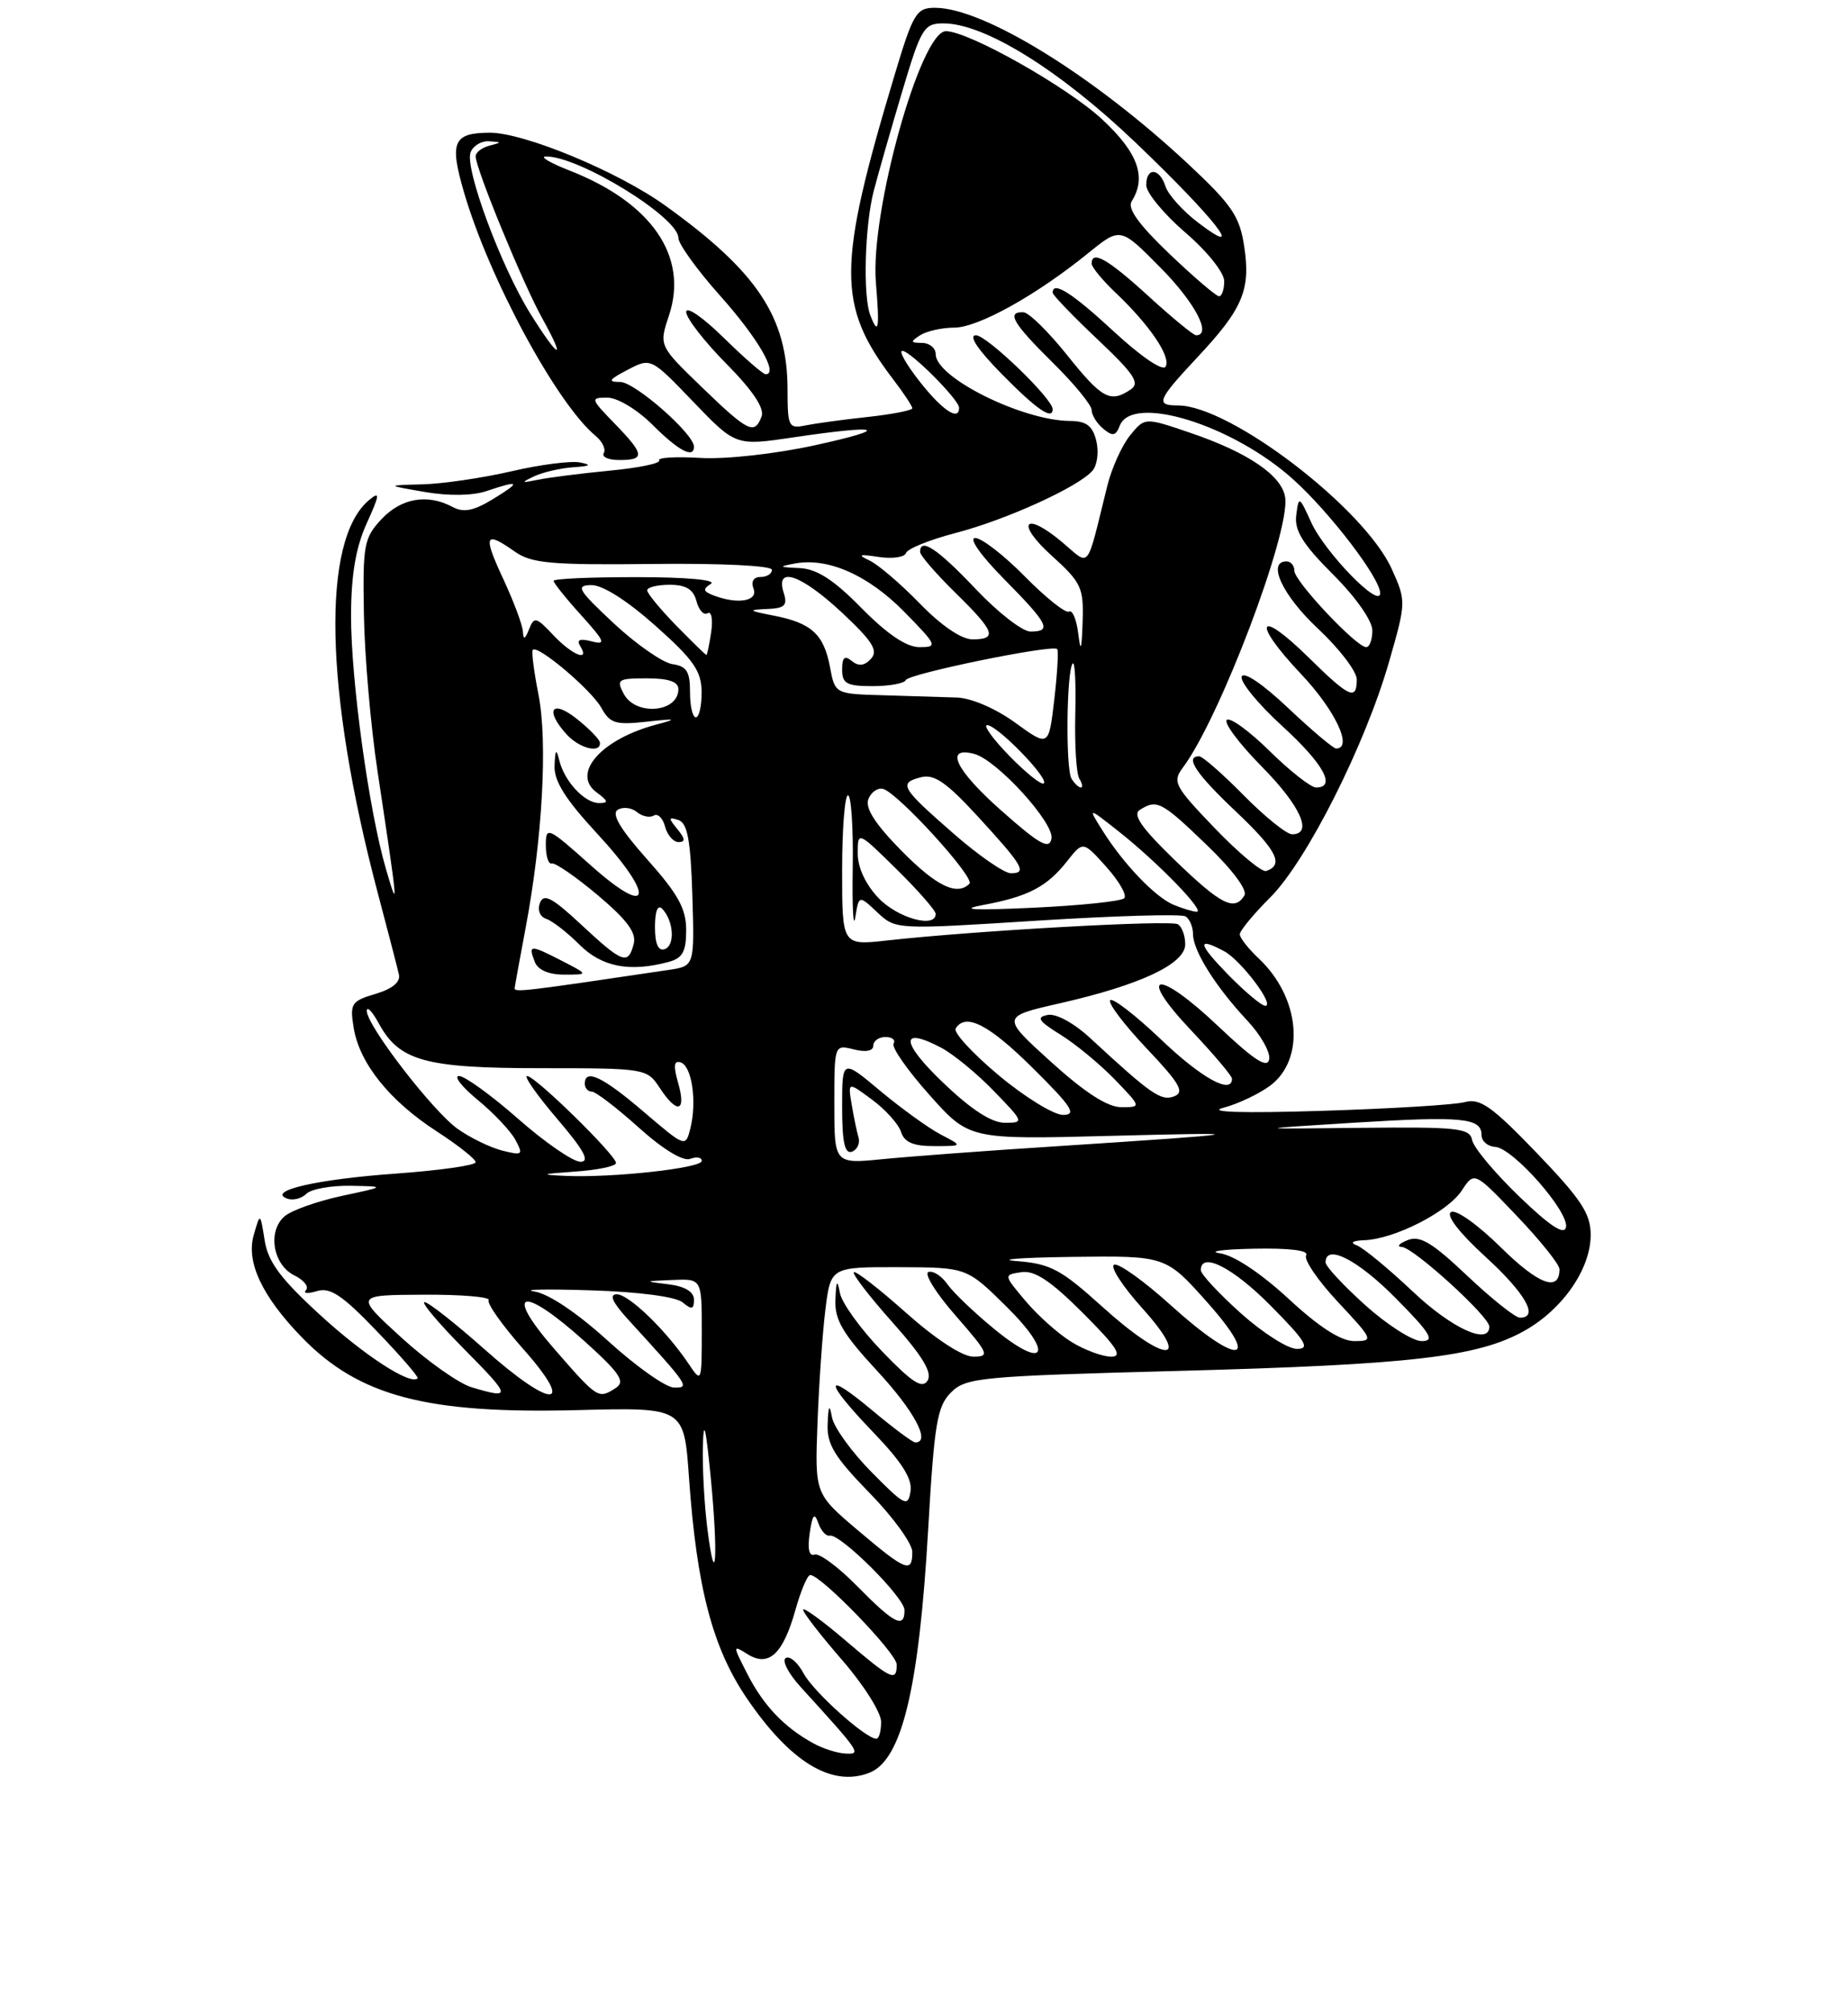 <?xml version="1.0" encoding="UTF-8" standalone="no"?>
<!DOCTYPE svg PUBLIC "-//W3C//DTD SVG 1.1//EN" "http://www.w3.org/Graphics/SVG/1.1/DTD/svg11.dtd" >
<svg xmlns="http://www.w3.org/2000/svg" xmlns:xlink="http://www.w3.org/1999/xlink" version="1.1" viewBox="0 0 237 258">
 <g >
 <path fill="currentColor"
d=" M 111.46 227.38 C 115.65 225.77 117.85 216.69 119.04 196.06 C 119.82 182.55 120.18 180.37 121.97 178.58 C 123.89 176.67 125.68 176.50 151.26 175.82 C 181.03 175.02 189.51 174.04 195.50 170.68 C 200.41 167.93 204.00 162.74 204.00 158.39 C 204.00 155.65 202.80 153.83 197.10 147.89 C 191.32 141.88 189.82 140.82 187.85 141.35 C 186.56 141.70 178.30 142.20 169.50 142.47 C 159.31 142.79 154.73 142.64 156.88 142.08 C 158.73 141.60 161.43 140.32 162.88 139.25 C 167.45 135.85 166.75 127.93 161.42 122.92 C 160.09 121.67 159.00 120.28 159.00 119.83 C 159.00 119.37 160.76 117.24 162.91 115.09 C 167.60 110.40 175.10 95.51 178.16 84.82 C 180.34 77.22 180.34 77.08 178.49 72.98 C 174.97 65.17 157.75 52.00 151.06 52.00 C 148.15 52.00 148.42 51.33 153.50 45.89 C 159.38 39.62 160.41 37.20 159.57 31.64 C 158.99 27.75 158.01 26.30 152.44 21.09 C 140.28 9.72 126.17 1.00 119.91 1.00 C 117.52 1.00 117.11 1.67 114.69 9.75 C 107.35 34.21 107.33 39.19 114.53 48.63 C 115.89 50.41 117.00 52.09 117.00 52.36 C 117.00 52.63 114.41 53.14 111.25 53.48 C 108.09 53.82 104.49 54.32 103.25 54.57 C 101.15 55.01 101.00 54.70 101.00 49.99 C 101.00 40.68 97.13 34.85 85.32 26.37 C 79.22 21.98 67.17 16.99 62.77 17.02 C 58.13 17.05 57.63 18.21 59.49 24.61 C 62.71 35.69 71.38 51.75 76.38 55.90 C 77.26 56.63 77.73 57.63 77.43 58.11 C 77.13 58.60 78.03 59.00 79.44 59.00 C 82.77 59.00 82.67 58.28 78.80 54.30 C 75.72 51.12 75.69 51.00 77.90 51.00 C 79.19 51.00 81.73 52.53 83.70 54.50 C 87.02 57.82 89.00 58.86 89.00 57.29 C 89.00 55.65 81.42 49.00 79.55 48.99 C 77.88 48.99 78.06 48.70 80.49 47.43 C 83.48 45.87 83.48 45.87 88.91 51.53 C 94.35 57.19 94.35 57.19 101.72 56.10 C 113.07 54.41 114.49 54.92 104.50 57.11 C 99.35 58.23 93.06 58.92 89.81 58.73 C 86.68 58.54 84.30 58.68 84.53 59.05 C 84.76 59.42 81.92 60.01 78.22 60.36 C 74.52 60.72 70.38 61.24 69.00 61.53 C 66.83 61.97 66.76 61.92 68.50 61.09 C 69.60 60.57 71.85 60.05 73.50 59.93 C 75.72 59.78 75.95 59.62 74.38 59.31 C 73.22 59.08 69.25 59.59 65.57 60.45 C 61.89 61.30 56.77 62.05 54.19 62.12 C 49.50 62.24 49.50 62.24 54.50 63.10 C 57.56 63.63 60.63 63.58 62.40 62.98 C 66.69 61.53 66.88 61.78 63.21 64.02 C 60.72 65.53 59.45 65.78 58.02 65.01 C 54.82 63.30 51.46 63.88 48.92 66.59 C 46.67 69.00 46.51 69.88 46.67 78.84 C 46.76 84.15 47.55 93.22 48.43 99.00 C 51.09 116.66 51.12 117.00 49.51 111.50 C 47.31 104.00 45.00 87.20 45.02 78.87 C 45.04 73.69 45.63 70.20 47.03 67.12 C 48.71 63.41 48.76 62.95 47.35 64.12 C 41.19 69.23 41.61 88.66 48.44 114.50 C 49.75 119.45 50.98 124.17 51.16 124.99 C 51.38 125.95 50.31 126.83 48.16 127.47 C 45.05 128.39 44.85 128.71 45.36 131.83 C 46.10 136.37 49.96 141.18 55.99 145.09 C 58.75 146.88 61.00 148.66 61.00 149.06 C 61.00 149.46 56.39 150.11 50.75 150.52 C 40.63 151.24 34.14 152.74 36.84 153.73 C 37.57 154.00 38.68 153.72 39.29 153.11 C 39.90 152.50 42.45 152.04 44.95 152.08 C 49.50 152.17 49.50 152.17 43.84 153.38 C 40.73 154.05 37.45 155.21 36.54 155.96 C 34.28 157.84 34.97 162.19 37.74 163.57 C 38.98 164.18 39.65 165.03 39.24 165.46 C 38.83 165.90 39.46 165.95 40.64 165.59 C 42.34 165.07 43.89 166.10 48.31 170.71 C 51.36 173.88 53.72 176.61 53.56 176.77 C 52.64 177.70 46.68 173.82 41.00 168.60 C 35.96 163.98 34.37 161.83 33.94 159.07 C 33.37 155.50 33.37 155.50 32.54 158.40 C 31.54 161.87 33.61 166.26 38.72 171.53 C 46.06 179.08 54.71 181.36 74.12 180.85 C 87.73 180.50 87.73 180.50 88.36 189.50 C 89.35 203.59 91.38 211.36 95.79 217.83 C 101.36 226.00 106.65 229.22 111.46 227.38 Z  M 104.26 223.56 C 100.56 221.52 97.90 218.72 95.86 214.72 C 93.94 210.97 93.95 210.95 95.88 212.16 C 98.59 213.85 100.42 212.15 102.01 206.48 C 102.70 204.02 103.55 202.00 103.91 202.00 C 105.30 202.00 115.00 212.04 115.00 213.48 C 115.00 215.75 114.32 215.43 108.41 210.38 C 105.43 207.84 103.00 206.07 103.00 206.46 C 103.00 206.84 105.25 209.74 108.00 212.91 C 110.75 216.07 113.00 219.63 113.00 220.83 C 113.00 222.02 112.73 223.00 112.39 223.00 C 111.02 223.00 104.33 216.99 103.06 214.62 C 102.31 213.22 101.28 212.33 100.76 212.65 C 100.25 212.97 101.11 214.64 102.68 216.36 C 110.39 224.83 110.51 225.01 108.42 224.90 C 107.37 224.85 105.49 224.25 104.26 223.56 Z  M 109.98 203.48 C 107.54 200.99 105.06 199.15 104.46 199.38 C 103.77 199.64 103.54 198.66 103.84 196.65 C 104.19 194.24 104.45 193.93 104.94 195.33 C 105.29 196.33 105.95 197.06 106.40 196.95 C 107.73 196.64 116.00 204.88 116.00 206.51 C 116.00 208.93 114.68 208.26 109.98 203.48 Z  M 90.71 196.00 C 90.33 192.97 90.07 188.25 90.14 185.50 C 90.24 181.85 90.51 182.94 91.15 189.50 C 92.13 199.56 91.79 204.56 90.71 196.00 Z  M 110.00 196.25 C 104.50 191.58 104.50 191.58 104.84 182.54 C 105.02 177.57 105.48 171.03 105.85 168.00 C 106.53 162.50 106.53 162.50 115.25 162.52 C 123.97 162.55 123.97 162.55 128.98 167.48 C 135.26 173.66 134.15 175.90 127.51 170.45 C 124.96 168.36 122.26 165.78 121.51 164.72 C 120.77 163.65 119.67 162.94 119.07 163.14 C 118.47 163.34 120.04 165.87 122.57 168.75 C 126.80 173.60 126.98 174.00 124.83 174.00 C 123.42 173.99 120.02 171.77 116.20 168.37 C 112.74 165.29 109.72 162.94 109.50 163.17 C 109.28 163.39 111.51 166.29 114.47 169.61 C 118.31 173.92 119.59 176.04 118.96 177.06 C 118.28 178.16 117.00 177.34 113.13 173.32 C 110.40 170.49 107.96 167.12 107.72 165.84 C 107.37 164.01 107.24 164.19 107.14 166.69 C 107.03 169.27 108.06 171.03 112.50 175.83 C 117.26 180.97 119.41 185.00 117.39 185.00 C 117.05 185.00 114.58 183.16 111.89 180.91 C 105.54 175.59 105.63 177.07 112.07 183.78 C 115.69 187.56 117.03 189.69 116.77 191.28 C 116.44 193.32 116.03 193.12 111.78 188.81 C 109.24 186.24 106.96 183.09 106.71 181.81 C 106.37 180.01 106.24 180.20 106.14 182.66 C 106.03 185.23 107.03 186.87 111.50 191.46 C 114.53 194.55 117.00 197.97 117.00 199.04 C 117.00 201.82 116.19 201.50 110.00 196.25 Z  M 60.50 177.93 C 58.85 177.44 54.80 174.58 51.50 171.57 C 45.50 166.09 45.50 166.09 54.31 166.05 C 59.15 166.02 62.91 166.34 62.67 166.75 C 62.42 167.16 64.41 169.97 67.09 173.00 C 73.95 180.74 70.84 180.79 62.16 173.07 C 58.40 169.73 54.93 167.00 54.45 167.00 C 53.96 167.00 56.23 169.70 59.50 173.00 C 65.59 179.16 65.65 179.46 60.50 177.93 Z  M 71.08 173.00 C 64.46 165.39 66.95 164.79 75.00 172.05 C 79.49 176.10 80.22 177.19 79.00 177.99 C 76.73 179.47 76.68 179.43 71.08 173.00 Z  M 78.00 172.00 C 74.01 168.37 70.34 165.91 68.50 165.63 C 66.85 165.37 70.13 165.31 75.79 165.49 C 81.92 165.68 86.66 166.31 87.54 167.03 C 88.71 168.01 89.00 167.94 89.00 166.69 C 89.00 165.68 87.85 164.98 85.75 164.72 C 82.55 164.33 82.56 164.32 86.25 164.16 C 90.00 164.00 90.00 164.00 90.00 170.72 C 90.00 177.30 89.97 177.39 88.35 174.97 C 85.48 170.67 80.66 166.00 79.11 166.00 C 78.08 166.00 78.53 167.01 80.57 169.25 C 88.40 177.82 88.52 178.00 86.42 177.96 C 85.37 177.93 81.58 175.25 78.00 172.00 Z  M 137.46 172.14 C 135.78 171.12 133.13 168.76 131.55 166.89 C 128.69 163.50 128.69 163.50 131.00 163.16 C 132.70 162.91 134.75 164.27 138.89 168.41 C 143.26 172.78 144.04 174.00 142.49 174.00 C 141.40 173.99 139.13 173.16 137.46 172.14 Z  M 141.33 167.56 C 136.06 162.80 134.71 162.08 130.41 161.74 C 127.71 161.53 130.90 161.29 137.50 161.20 C 149.50 161.05 149.50 161.05 154.82 167.02 C 161.91 174.98 158.82 175.24 150.17 167.42 C 146.78 164.35 143.51 162.00 142.90 162.20 C 142.30 162.40 143.91 164.91 146.49 167.78 C 153.03 175.05 149.44 174.90 141.33 167.56 Z  M 159.11 168.41 C 156.30 165.88 154.00 163.41 154.00 162.91 C 154.00 160.46 158.12 162.56 163.00 167.50 C 167.49 172.04 168.06 173.00 166.32 173.00 C 165.16 173.00 161.92 170.93 159.11 168.41 Z  M 165.27 166.59 C 161.71 163.30 158.26 161.00 156.46 160.74 C 154.83 160.50 156.79 160.23 160.81 160.15 C 165.40 160.06 167.89 160.37 167.51 160.99 C 167.17 161.53 169.01 164.23 171.59 166.99 C 176.12 171.83 176.19 172.00 173.69 172.00 C 171.96 172.00 169.20 170.23 165.27 166.59 Z  M 175.11 167.41 C 172.30 164.88 170.00 162.41 170.00 161.91 C 170.00 159.46 174.12 161.56 179.00 166.50 C 183.49 171.04 184.06 172.00 182.32 172.00 C 181.16 172.00 177.92 169.93 175.11 167.41 Z  M 181.18 165.64 C 178.05 162.69 174.82 160.02 174.00 159.72 C 173.07 159.37 173.45 159.12 175.00 159.06 C 178.88 158.90 185.67 155.43 187.46 152.70 C 189.08 150.23 189.08 150.23 194.54 155.96 C 197.54 159.10 200.00 162.18 200.00 162.78 C 200.00 165.75 197.31 164.75 192.50 160.00 C 189.54 157.08 186.71 155.06 186.09 155.45 C 185.41 155.86 187.12 158.09 190.49 161.17 C 195.64 165.88 197.41 169.00 194.93 169.00 C 194.33 169.00 191.30 166.58 188.18 163.63 C 183.63 159.33 182.10 158.41 180.50 159.06 C 179.40 159.50 179.08 159.89 179.79 159.93 C 181.29 160.01 191.00 168.85 191.00 170.14 C 191.00 172.58 186.20 170.39 181.18 165.64 Z  M 194.82 153.44 C 191.70 150.43 188.99 147.19 188.80 146.23 C 188.50 144.68 187.02 144.52 174.48 144.65 C 160.50 144.81 160.50 144.81 173.50 144.00 C 187.54 143.13 190.00 143.36 190.00 145.57 C 190.00 146.36 190.79 147.04 191.75 147.09 C 194.02 147.22 201.27 155.44 200.83 157.41 C 200.60 158.45 198.75 157.23 194.82 153.44 Z  M 73.75 150.26 C 76.64 150.06 79.00 149.57 79.00 149.16 C 79.00 148.15 68.63 138.00 67.60 138.00 C 67.14 138.00 68.87 140.47 71.46 143.50 C 74.91 147.54 75.70 149.00 74.44 149.00 C 73.49 149.00 69.90 146.53 66.46 143.50 C 63.01 140.47 59.60 138.00 58.87 138.00 C 58.14 138.00 59.22 139.39 61.28 141.08 C 63.33 142.77 65.51 145.08 66.11 146.21 C 67.13 148.12 67.01 148.22 64.42 147.57 C 62.88 147.18 60.31 145.93 58.70 144.79 C 55.48 142.50 46.98 131.45 47.04 129.64 C 47.06 129.01 47.75 129.73 48.57 131.24 C 51.20 136.08 54.51 137.00 69.43 137.00 C 82.75 137.00 82.98 137.04 84.59 139.50 C 86.84 142.93 88.04 142.64 86.98 138.93 C 86.34 136.68 86.42 135.97 87.30 136.26 C 88.73 136.73 89.40 141.27 88.54 144.71 C 87.92 147.17 87.90 147.16 82.55 142.59 C 77.29 138.09 75.00 137.00 75.00 139.00 C 75.00 139.55 75.40 140.00 75.89 140.00 C 76.38 140.00 79.09 142.07 81.90 144.60 C 85.01 147.40 87.61 148.98 88.51 148.63 C 89.33 148.32 90.00 148.43 90.00 148.89 C 90.00 149.82 78.55 151.08 72.50 150.81 C 69.16 150.66 69.36 150.57 73.75 150.26 Z  M 107.00 141.62 C 107.00 133.96 107.00 133.96 109.50 134.59 C 111.04 134.98 112.00 134.79 112.00 134.11 C 112.00 133.50 112.70 133.00 113.56 133.00 C 114.42 133.00 114.88 133.38 114.60 133.84 C 114.31 134.31 116.38 137.27 119.19 140.42 C 124.30 146.15 124.30 146.15 142.40 145.68 C 161.77 145.17 160.67 145.38 135.50 147.01 C 126.70 147.57 116.69 148.32 113.25 148.66 C 107.00 149.28 107.00 149.28 107.00 141.62 Z  M 110.10 145.88 C 109.88 145.12 109.48 143.21 109.22 141.62 C 108.74 138.74 108.74 138.74 111.86 141.05 C 113.57 142.32 115.24 144.18 115.56 145.18 C 115.98 146.51 117.13 147.00 119.82 146.99 C 123.50 146.99 123.50 146.99 120.64 145.50 C 119.07 144.68 115.59 142.16 112.89 139.91 C 108.00 135.81 108.00 135.81 108.00 141.99 C 108.00 146.51 108.34 148.04 109.25 147.71 C 109.94 147.46 110.32 146.63 110.10 145.88 Z  M 120.92 138.83 C 115.51 133.65 115.40 131.59 120.68 134.36 C 122.23 135.17 125.28 137.67 127.45 139.92 C 131.33 143.92 131.36 144.00 128.86 144.00 C 127.15 144.00 124.53 142.29 120.92 138.83 Z  M 128.08 137.91 C 124.73 135.11 122.25 132.41 122.56 131.91 C 123.83 129.85 126.82 131.39 132.50 137.03 C 137.47 141.96 138.13 142.98 136.34 142.99 C 135.15 143.00 131.43 140.71 128.08 137.91 Z  M 134.80 136.20 C 128.39 130.39 128.39 130.39 135.95 128.67 C 146.27 126.32 152.00 123.62 152.00 121.11 C 152.00 120.01 151.58 118.86 151.06 118.54 C 150.13 117.96 125.08 119.36 113.75 120.62 C 108.00 121.26 108.00 121.26 108.00 111.63 C 108.00 106.33 108.34 102.00 108.75 102.00 C 109.16 102.00 109.44 106.16 109.36 111.25 C 109.28 116.34 109.43 119.22 109.69 117.65 C 110.15 114.79 110.15 114.79 112.51 117.01 C 114.87 119.23 114.90 119.23 132.98 118.08 C 142.94 117.45 151.52 117.20 152.04 117.53 C 152.57 117.85 153.00 118.88 153.00 119.81 C 153.01 121.95 155.89 126.54 159.94 130.87 C 161.68 132.72 162.95 134.97 162.77 135.87 C 162.53 137.07 160.83 135.97 156.27 131.65 C 148.40 124.18 145.61 124.59 152.78 132.17 C 155.65 135.21 158.00 137.99 158.00 138.35 C 158.00 140.43 154.09 138.28 148.92 133.34 C 145.66 130.23 142.71 127.95 142.38 128.28 C 142.05 128.62 144.14 131.38 147.02 134.43 C 151.32 138.97 151.96 140.08 150.58 140.61 C 148.90 141.25 147.66 140.39 139.86 133.18 C 137.74 131.21 135.45 129.96 134.36 130.17 C 132.86 130.46 133.17 130.94 136.00 132.70 C 137.93 133.89 141.05 136.47 142.95 138.43 C 146.39 142.00 146.39 142.00 143.80 142.00 C 142.04 142.00 139.14 140.13 134.80 136.20 Z  M 157.50 125.00 C 153.61 121.01 153.45 120.10 157.00 122.00 C 159.15 123.15 163.56 129.00 162.27 129.00 C 161.80 129.00 159.65 127.20 157.50 125.00 Z  M 66.00 126.75 C 66.00 126.61 66.64 123.12 67.41 119.00 C 69.57 107.55 70.25 95.16 69.06 89.09 C 68.47 86.11 68.14 83.52 68.33 83.34 C 68.99 82.68 75.88 88.52 77.12 90.78 C 78.22 92.78 78.94 93.00 82.94 92.56 C 86.71 92.14 86.94 92.20 84.28 92.90 C 77.14 94.76 73.20 99.21 76.53 101.64 C 78.01 102.73 78.07 103.00 76.85 103.00 C 74.98 103.00 72.38 100.22 71.72 97.50 C 71.34 95.95 71.21 96.11 71.12 98.19 C 71.03 100.16 72.50 102.50 76.58 106.91 C 84.13 115.07 83.54 117.93 75.75 110.97 C 70.23 106.04 70.00 105.94 70.00 108.42 C 70.00 109.84 70.35 110.89 70.77 110.75 C 71.19 110.61 73.84 112.44 76.66 114.81 C 80.42 117.98 81.65 119.64 81.27 121.06 C 80.56 123.80 79.87 123.55 74.56 118.61 C 70.81 115.11 69.73 114.54 69.25 115.80 C 68.90 116.71 69.24 117.58 70.06 117.85 C 70.84 118.11 72.76 119.60 74.32 121.16 C 77.18 124.02 80.74 124.71 85.75 123.37 C 87.54 122.89 88.00 122.05 88.00 119.29 C 88.00 116.54 86.96 114.66 83.00 110.22 C 79.55 106.34 78.38 104.38 79.22 103.86 C 79.89 103.45 80.99 103.58 81.67 104.14 C 82.35 104.71 83.33 104.91 83.84 104.60 C 84.35 104.28 85.01 104.92 85.29 106.01 C 85.58 107.11 86.36 108.00 87.03 108.00 C 87.92 108.00 87.88 107.56 86.87 106.34 C 85.70 104.91 85.71 104.75 87.00 105.17 C 88.16 105.55 88.57 107.74 88.79 114.78 C 89.07 123.90 89.07 123.90 85.79 124.39 C 67.37 127.13 66.00 127.30 66.00 126.75 Z  M 72.00 123.20 C 67.96 121.13 67.73 121.14 68.58 123.36 C 68.98 124.40 70.36 125.00 72.36 125.00 C 75.50 125.00 75.50 125.00 72.00 123.20 Z  M 76.94 95.25 C 76.91 94.84 75.56 93.45 73.94 92.17 C 70.75 89.65 69.84 91.06 72.65 94.17 C 74.30 95.99 77.05 96.68 76.94 95.25 Z  M 84.00 118.88 C 84.00 116.87 84.35 115.97 84.92 116.55 C 86.40 118.09 86.60 121.26 85.25 121.73 C 84.42 122.02 84.00 121.08 84.00 118.88 Z  M 112.69 115.20 C 111.03 113.47 110.00 111.28 110.00 109.48 C 110.00 106.58 110.00 106.58 115.00 111.50 C 117.75 114.21 120.00 116.78 120.00 117.21 C 120.00 119.10 115.14 117.76 112.69 115.20 Z  M 126.13 116.06 C 131.87 114.99 134.28 113.73 136.87 110.43 C 138.90 107.86 138.90 107.86 141.88 111.18 C 143.52 113.01 144.56 114.82 144.18 115.20 C 143.80 115.59 138.55 116.14 132.50 116.42 C 124.74 116.78 122.86 116.67 126.13 116.06 Z  M 150.50 116.04 C 148.16 115.07 144.05 110.77 141.38 106.50 C 139.50 103.50 139.50 103.50 143.50 106.66 C 148.51 110.62 154.71 117.02 153.45 116.94 C 152.93 116.90 151.60 116.50 150.50 116.04 Z  M 150.68 110.33 C 146.39 106.18 145.21 104.48 146.18 103.87 C 148.37 102.48 148.96 102.79 154.74 108.35 C 158.04 111.52 160.02 114.17 159.59 114.85 C 158.31 116.92 156.59 116.04 150.68 110.33 Z  M 115.58 109.08 C 112.25 105.70 110.93 103.64 111.36 102.50 C 111.71 101.60 112.56 101.00 113.25 101.18 C 115.14 101.67 125.08 112.58 124.33 113.34 C 122.72 114.94 120.09 113.66 115.58 109.08 Z  M 122.31 106.93 C 115.53 101.01 115.20 100.44 118.09 99.69 C 119.79 99.24 121.35 100.31 125.38 104.69 C 131.22 111.05 131.77 112.00 129.64 112.00 C 128.80 112.00 125.50 109.72 122.31 106.93 Z  M 155.80 106.23 C 150.63 100.84 150.33 100.28 151.69 98.46 C 156.42 92.16 165.47 68.28 164.82 63.81 C 164.42 60.99 160.05 58.02 152.59 55.49 C 146.81 53.52 146.81 53.52 144.92 55.85 C 143.88 57.14 142.56 60.06 142.00 62.34 C 139.25 73.43 139.89 72.62 136.25 69.56 C 131.38 65.46 130.16 67.01 134.89 71.28 C 138.68 74.71 138.99 75.37 138.84 79.75 C 138.72 83.43 138.59 83.77 138.28 81.23 C 138.05 79.43 137.53 78.18 137.10 78.44 C 136.68 78.70 134.14 76.68 131.46 73.96 C 128.77 71.23 125.90 69.00 125.07 69.00 C 124.20 69.00 125.77 71.23 128.78 74.28 C 134.47 80.04 134.95 81.00 132.15 81.00 C 131.12 81.00 127.95 78.53 125.09 75.50 C 120.24 70.38 118.00 68.89 118.00 70.79 C 118.00 71.23 120.03 73.57 122.50 76.00 C 127.60 81.00 127.97 82.00 124.71 82.00 C 123.30 82.00 120.70 80.23 117.96 77.40 C 115.51 74.88 112.60 72.39 111.50 71.88 C 109.92 71.14 110.17 71.05 112.68 71.43 C 114.43 71.70 116.01 71.47 116.19 70.93 C 116.37 70.38 119.22 69.23 122.51 68.37 C 129.09 66.66 138.42 62.40 140.13 60.34 C 140.73 59.62 140.94 57.90 140.59 56.51 C 140.11 54.60 139.31 54.00 137.23 53.99 C 131.12 53.95 120.00 48.43 120.00 45.43 C 120.00 44.64 119.21 43.99 118.25 43.98 C 116.75 43.97 116.72 43.83 118.00 43.00 C 118.83 42.47 120.80 42.02 122.39 42.02 C 125.48 42.00 132.92 37.86 139.59 32.44 C 143.69 29.12 143.69 29.12 148.84 34.34 C 153.27 38.82 155.46 43.00 153.39 43.00 C 153.05 43.00 150.32 40.75 147.31 38.00 C 142.09 33.23 140.00 32.03 140.00 33.81 C 140.00 34.26 141.39 35.95 143.09 37.56 C 147.48 41.73 150.23 45.81 149.48 47.03 C 149.11 47.63 146.30 45.72 142.86 42.53 C 137.49 37.56 135.00 35.98 135.00 37.54 C 135.00 37.84 137.59 40.53 140.75 43.52 C 145.48 47.99 146.23 49.13 145.00 49.96 C 142.39 51.71 141.33 51.14 136.86 45.55 C 134.46 42.55 131.94 40.07 131.25 40.05 C 129.02 39.96 129.91 41.48 135.00 46.50 C 137.75 49.21 140.00 51.95 140.00 52.59 C 140.00 53.23 140.67 54.31 141.49 54.99 C 142.69 55.99 143.09 55.92 143.60 54.61 C 145.18 50.48 158.10 54.48 165.89 61.52 C 170.62 65.80 177.00 74.15 177.00 76.08 C 177.00 78.14 169.94 70.89 168.16 67.00 C 166.62 63.61 166.56 63.58 166.24 66.06 C 165.98 68.03 167.06 69.78 170.95 73.67 C 173.88 76.59 176.00 79.62 176.00 80.86 C 176.00 82.04 175.64 83.00 175.21 83.00 C 173.95 83.00 166.00 74.55 166.00 73.21 C 166.00 72.55 165.55 72.00 165.00 72.00 C 162.44 72.00 164.47 76.36 169.00 80.60 C 171.75 83.17 174.00 86.11 174.00 87.14 C 174.00 89.91 173.05 89.47 167.81 84.31 C 161.28 77.88 160.46 79.68 166.84 86.43 C 171.25 91.09 173.56 96.00 171.35 96.00 C 170.99 96.00 168.21 93.65 165.17 90.78 C 161.93 87.71 159.48 86.06 159.24 86.78 C 159.02 87.45 161.35 90.29 164.42 93.10 C 169.74 97.96 171.42 101.00 168.78 101.00 C 168.12 101.00 165.43 98.89 162.81 96.31 C 160.19 93.73 157.72 91.94 157.33 92.34 C 156.94 92.73 158.95 95.41 161.81 98.31 C 166.79 103.35 168.43 107.00 165.71 107.00 C 165.00 107.00 162.21 104.75 159.50 102.00 C 156.79 99.25 154.22 97.00 153.79 97.00 C 151.89 97.00 153.38 99.25 158.53 104.11 C 163.74 109.04 164.70 110.93 162.38 111.71 C 161.83 111.89 158.87 109.42 155.80 106.23 Z  M 135.00 52.48 C 135.00 51.13 126.56 43.00 125.16 43.00 C 124.16 43.00 125.39 44.84 128.50 48.00 C 132.95 52.52 135.00 53.93 135.00 52.48 Z  M 128.38 103.93 C 122.52 98.74 121.07 95.68 124.94 96.69 C 127.85 97.46 135.23 105.56 134.85 107.56 C 134.57 109.01 133.33 108.32 128.38 103.93 Z  M 129.48 96.98 C 127.34 94.79 126.05 93.00 126.60 93.00 C 127.90 93.00 134.52 99.81 133.87 100.47 C 133.59 100.74 131.62 99.17 129.48 96.98 Z  M 137.42 99.87 C 136.64 98.61 136.78 85.88 137.58 85.09 C 137.86 84.81 138.00 87.77 137.90 91.67 C 137.81 95.56 138.04 99.25 138.42 99.87 C 138.80 100.49 138.89 101.00 138.62 101.00 C 138.34 101.00 137.80 100.49 137.42 99.87 Z  M 130.20 92.69 C 127.70 90.87 124.56 89.52 122.70 89.46 C 120.94 89.40 116.71 89.27 113.30 89.17 C 107.09 89.00 107.09 89.00 106.44 85.54 C 105.65 81.34 104.06 79.89 99.20 78.95 C 95.99 78.33 95.87 78.21 98.32 78.11 C 100.66 78.02 101.03 77.66 100.50 76.00 C 99.40 72.52 102.74 73.68 108.00 78.59 C 111.91 82.25 112.66 83.45 111.70 84.49 C 110.87 85.40 110.12 85.49 109.25 84.78 C 108.32 84.02 108.00 84.30 108.00 85.88 C 108.00 87.68 108.59 88.00 111.92 88.00 C 114.07 88.00 115.98 87.65 116.17 87.22 C 116.51 86.41 134.96 82.63 135.58 83.24 C 135.77 83.43 135.60 86.34 135.21 89.70 C 134.50 95.81 134.50 95.81 130.20 92.69 Z  M 88.49 88.75 C 88.50 86.13 88.06 85.44 86.24 85.18 C 85.00 85.00 81.63 82.66 78.74 79.97 C 74.12 75.65 73.77 75.07 75.83 75.04 C 77.26 75.01 80.44 77.03 84.05 80.25 C 88.94 84.60 89.96 86.06 89.98 88.75 C 89.99 90.54 89.66 92.00 89.24 92.00 C 88.82 92.00 88.49 90.54 88.49 88.75 Z  M 80.00 89.00 C 79.01 87.15 79.24 87.00 82.96 87.00 C 85.75 87.00 87.00 87.43 87.00 88.39 C 87.00 91.39 81.53 91.86 80.00 89.00 Z  M 70.95 81.45 C 68.77 79.12 68.50 79.06 67.85 80.70 C 67.33 82.02 67.12 82.10 67.06 81.00 C 67.02 80.17 65.88 77.14 64.54 74.25 C 61.91 68.61 62.16 68.02 66.03 70.75 C 68.15 72.25 70.66 72.48 83.75 72.33 C 92.48 72.23 99.00 72.55 99.00 73.08 C 99.00 73.59 98.34 74.00 97.53 74.00 C 96.64 74.00 96.29 74.59 96.64 75.50 C 97.25 77.11 94.60 77.55 91.50 76.36 C 90.17 75.85 90.10 75.55 91.17 74.88 C 91.94 74.38 88.00 74.02 81.75 74.02 C 75.84 74.01 71.00 74.22 71.00 74.50 C 71.00 74.77 72.59 76.76 74.54 78.91 C 77.58 82.28 77.77 82.75 75.89 82.26 C 74.37 81.86 73.91 82.05 74.40 82.84 C 75.72 84.97 73.38 84.03 70.95 81.45 Z  M 86.70 80.21 C 84.67 78.12 83.00 76.10 83.00 75.71 C 83.00 75.32 84.30 75.00 85.88 75.00 C 87.97 75.00 88.92 75.58 89.32 77.10 C 89.62 78.26 90.26 78.95 90.75 78.65 C 91.24 78.35 91.44 79.43 91.21 81.05 C 90.97 82.67 90.69 84.00 90.59 84.00 C 90.49 84.00 88.74 82.29 86.70 80.21 Z  M 110.50 78.00 C 106.90 74.34 104.76 72.96 102.54 72.86 C 99.86 72.74 99.79 72.67 101.96 72.27 C 106.18 71.48 111.35 73.76 115.97 78.47 C 120.20 82.78 120.29 83.00 117.92 83.00 C 116.25 83.00 113.80 81.35 110.50 78.00 Z  M 90.00 49.65 C 84.50 44.34 84.50 44.34 85.80 40.44 C 88.31 32.89 83.58 26.00 73.06 21.88 C 70.55 20.90 69.17 20.08 70.00 20.07 C 74.21 20.00 87.00 27.86 87.00 30.51 C 87.00 31.29 89.42 34.64 92.38 37.96 C 97.20 43.36 99.89 48.00 98.19 48.00 C 97.85 48.00 95.42 45.88 92.78 43.29 C 90.15 40.70 88.00 39.22 88.00 40.01 C 88.00 40.79 90.31 43.78 93.14 46.64 C 96.55 50.09 98.07 52.37 97.67 53.42 C 96.76 55.80 95.97 55.42 90.00 49.65 Z  M 118.00 49.00 C 116.26 46.80 115.23 45.00 115.72 45.00 C 116.75 45.00 123.00 51.26 123.00 52.30 C 123.00 54.05 120.90 52.67 118.00 49.00 Z  M 68.03 40.25 C 64.28 34.26 59.57 21.57 60.35 19.54 C 60.67 18.69 61.74 18.05 62.72 18.12 C 64.39 18.22 64.39 18.26 62.75 18.69 C 61.79 18.94 61.00 19.55 61.00 20.05 C 61.00 21.60 67.04 36.31 69.50 40.75 C 72.68 46.47 71.72 46.15 68.03 40.25 Z  M 111.61 40.42 C 110.65 37.94 110.91 28.90 112.05 24.50 C 112.62 22.30 114.27 16.56 115.70 11.75 C 118.14 3.57 118.49 3.00 121.00 3.00 C 126.26 3.00 135.91 8.99 145.65 18.30 C 155.84 28.04 160.04 33.42 153.64 28.54 C 151.68 27.05 149.81 24.96 149.47 23.91 C 148.71 21.52 147.00 21.41 147.00 23.75 C 147.00 24.71 149.25 27.44 152.00 29.81 C 154.81 32.22 157.00 34.96 157.00 36.06 C 157.00 37.12 156.70 38.00 156.34 38.00 C 155.98 38.00 153.12 35.56 149.99 32.57 C 146.05 28.81 144.55 26.73 145.13 25.82 C 147.08 22.74 145.96 19.60 141.36 15.32 C 136.88 11.15 124.22 4.00 121.31 4.00 C 118.06 4.00 111.58 27.25 112.33 36.25 C 112.83 42.18 112.66 43.15 111.61 40.42 Z "/>
</g>
</svg>